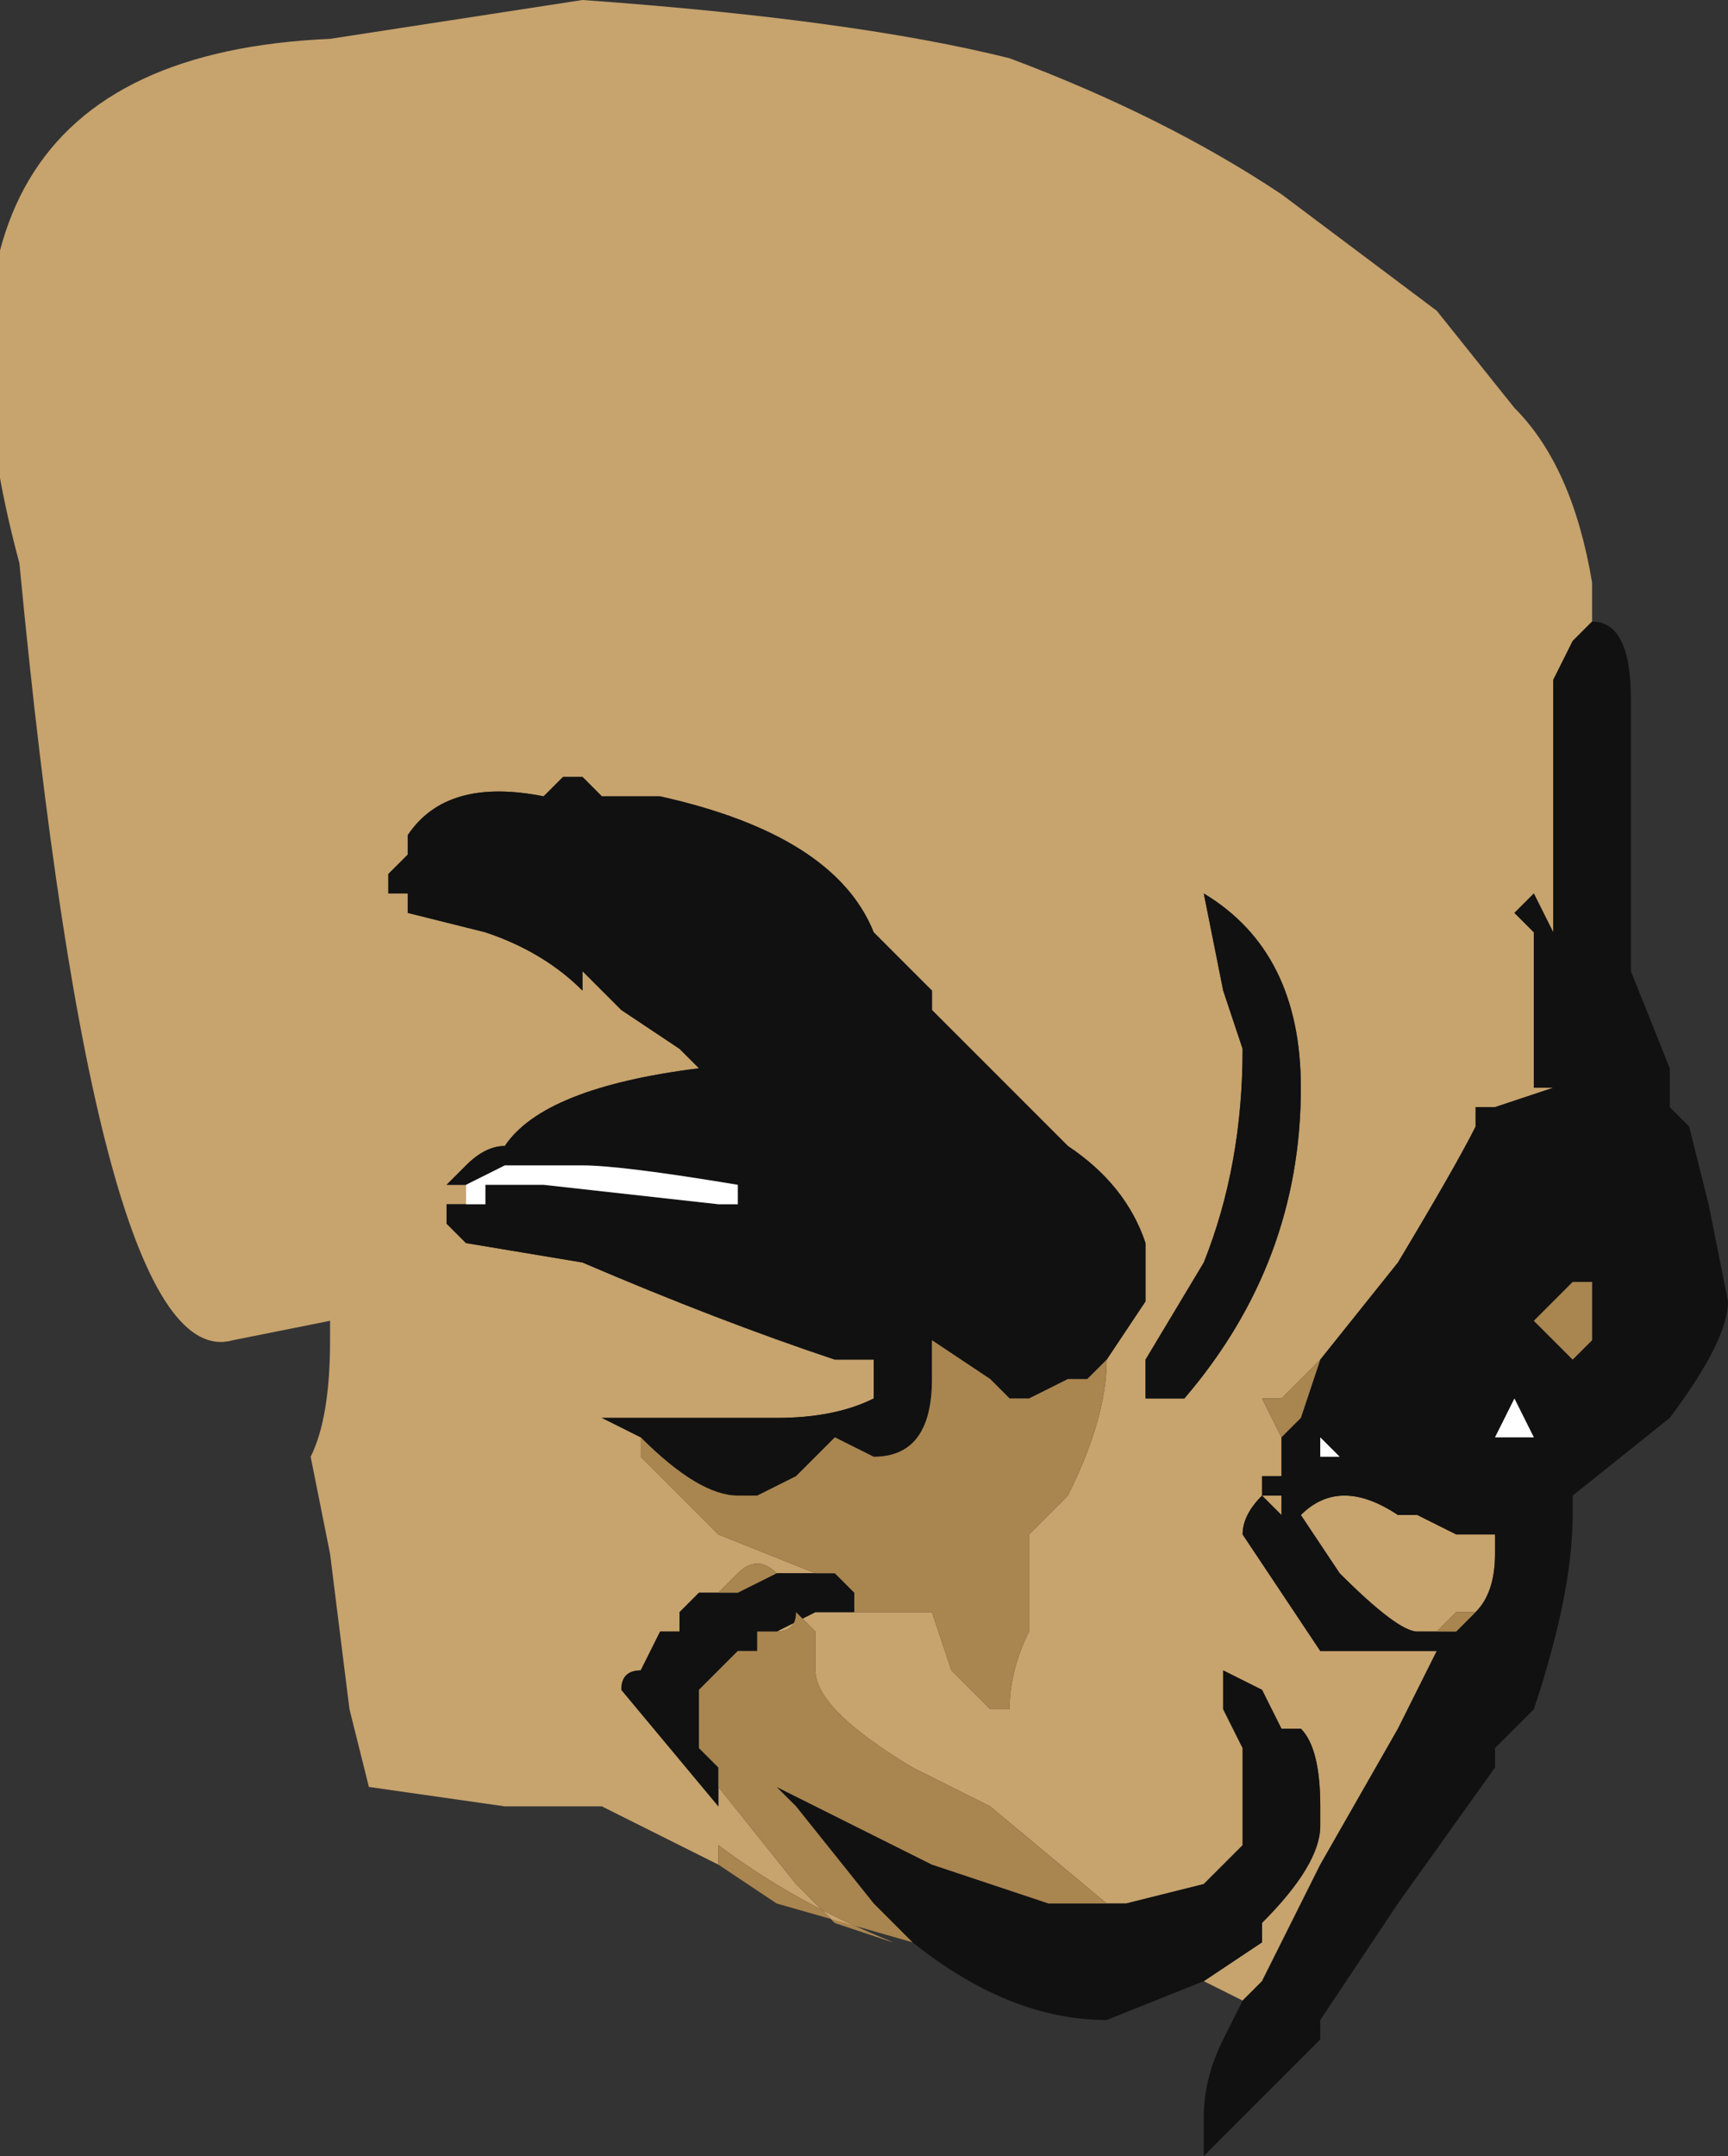 <?xml version="1.0" encoding="UTF-8" standalone="no"?>
<svg xmlns:ffdec="https://www.free-decompiler.com/flash" xmlns:xlink="http://www.w3.org/1999/xlink" ffdec:objectType="shape" height="5.55px" width="4.45px" xmlns="http://www.w3.org/2000/svg">
  <rect width="100%" height="100%" fill="#333333" stroke="none"/>
  <g transform="matrix(1.0, 0.0, 0.0, 1.0, 1.15, 2.2)">
    <path d="M1.7 1.3 L1.8 1.15 1.8 1.0 Q1.75 0.85 1.6 0.75 L1.25 0.4 1.25 0.35 1.1 0.2 Q1.0 -0.05 0.55 -0.15 L0.4 -0.15 0.35 -0.2 0.3 -0.2 0.25 -0.15 Q0.0 -0.2 -0.1 -0.05 L-0.1 0.0 -0.15 0.05 -0.15 0.1 -0.1 0.1 -0.1 0.15 0.1 0.2 Q0.25 0.25 0.35 0.35 L0.35 0.3 0.45 0.4 0.6 0.5 0.65 0.55 Q0.25 0.6 0.15 0.75 0.1 0.75 0.05 0.8 L0.0 0.85 0.05 0.85 0.05 0.9 0.0 0.9 0.0 0.95 0.05 1.0 0.35 1.05 Q0.7 1.2 1.0 1.3 L1.1 1.3 1.1 1.4 Q1.0 1.45 0.85 1.45 L0.4 1.45 0.5 1.5 0.5 1.55 0.7 1.75 0.95 1.85 0.85 1.85 Q0.8 1.8 0.75 1.85 L0.7 1.9 0.65 1.9 0.6 1.95 0.6 2.0 0.55 2.0 0.5 2.1 Q0.45 2.1 0.45 2.15 L0.7 2.45 0.7 2.4 0.9 2.65 1.0 2.75 1.15 2.8 Q0.9 2.7 0.7 2.55 L0.7 2.6 Q0.5 2.5 0.4 2.45 L0.15 2.45 -0.2 2.4 -0.25 2.2 -0.3 1.8 -0.35 1.55 Q-0.3 1.45 -0.3 1.25 L-0.3 1.2 -0.55 1.25 Q-0.9 1.35 -1.1 -0.75 -1.45 -2.05 -0.3 -2.1 L0.35 -2.2 Q1.05 -2.15 1.45 -2.05 1.85 -1.9 2.15 -1.7 L2.55 -1.4 2.75 -1.15 Q2.9 -1.0 2.95 -0.7 L2.95 -0.6 2.9 -0.55 2.85 -0.45 2.85 0.2 2.8 0.1 2.75 0.15 2.8 0.2 2.8 0.6 2.85 0.6 2.7 0.65 2.65 0.65 2.65 0.7 Q2.6 0.8 2.45 1.05 L2.25 1.3 2.15 1.4 2.1 1.4 2.15 1.5 2.15 1.6 2.1 1.6 2.1 1.65 2.15 1.65 2.15 1.7 2.1 1.65 Q2.05 1.7 2.05 1.75 L2.25 2.05 2.55 2.05 2.45 2.25 2.25 2.6 2.1 2.9 2.05 2.95 1.95 2.9 2.1 2.8 2.1 2.75 Q2.25 2.6 2.25 2.5 L2.25 2.45 Q2.25 2.3 2.2 2.25 L2.15 2.25 2.1 2.15 2.0 2.1 2.0 2.2 2.05 2.3 2.05 2.55 1.95 2.65 1.75 2.7 1.7 2.7 1.4 2.45 1.2 2.35 Q0.95 2.2 0.95 2.1 L0.95 2.0 0.9 1.95 Q0.9 2.0 0.85 2.0 L0.95 1.95 1.05 1.95 1.25 1.95 1.3 2.1 1.4 2.2 1.45 2.2 Q1.45 2.1 1.5 2.0 L1.5 1.75 1.6 1.65 Q1.7 1.45 1.7 1.3 M2.0 0.35 L2.05 0.5 Q2.05 0.8 1.95 1.05 L1.8 1.3 1.8 1.4 1.9 1.4 Q2.2 1.05 2.2 0.6 2.2 0.25 1.95 0.1 L2.0 0.35 M2.55 2.0 L2.5 2.0 Q2.45 2.0 2.3 1.85 L2.2 1.7 Q2.3 1.6 2.45 1.7 L2.5 1.7 2.6 1.75 2.7 1.75 2.7 1.8 Q2.7 1.9 2.65 1.95 L2.6 1.95 2.55 2.0 M0.65 2.3 L0.65 2.25 0.65 2.3" fill="#c7a36d" fill-rule="evenodd" stroke="none"/>
    <path d="M0.6 0.5 L0.45 0.4 0.35 0.3 0.35 0.35 Q0.25 0.25 0.1 0.2 L-0.1 0.15 -0.1 0.1 -0.15 0.1 -0.15 0.05 -0.1 0.0 -0.1 -0.05 Q0.0 -0.2 0.25 -0.15 L0.3 -0.2 0.35 -0.2 0.4 -0.15 0.55 -0.15 Q1.0 -0.05 1.1 0.2 L1.25 0.35 1.25 0.4 1.6 0.75 Q1.75 0.85 1.8 1.0 L1.8 1.15 1.7 1.3 1.65 1.35 1.6 1.35 1.5 1.4 1.45 1.4 1.4 1.35 1.25 1.25 1.25 1.35 Q1.25 1.55 1.1 1.55 L1.0 1.5 0.9 1.6 0.8 1.65 0.75 1.65 Q0.65 1.65 0.5 1.5 L0.4 1.45 0.85 1.45 Q1.0 1.45 1.1 1.4 L1.1 1.3 1.0 1.3 Q0.7 1.2 0.35 1.05 L0.05 1.0 0.0 0.95 0.0 0.9 0.05 0.9 0.1 0.9 0.1 0.85 0.25 0.85 0.7 0.9 0.75 0.9 0.75 0.85 Q0.45 0.8 0.35 0.8 L0.15 0.8 0.05 0.85 0.0 0.85 0.05 0.8 Q0.1 0.75 0.15 0.75 0.25 0.6 0.65 0.55 L0.6 0.5 M1.05 1.95 L0.95 1.95 0.85 2.0 0.8 2.0 0.8 2.05 0.75 2.05 0.65 2.15 0.65 2.25 0.65 2.3 0.7 2.35 0.7 2.4 0.7 2.45 0.45 2.15 Q0.45 2.1 0.5 2.1 L0.55 2.0 0.6 2.0 0.6 1.95 0.65 1.9 0.7 1.9 0.75 1.9 0.85 1.85 0.95 1.85 1.0 1.85 1.05 1.9 1.05 1.95 M1.75 2.7 L1.95 2.65 2.05 2.55 2.05 2.3 2.0 2.2 2.0 2.1 2.1 2.15 2.15 2.25 2.2 2.25 Q2.25 2.3 2.25 2.45 L2.25 2.5 Q2.25 2.6 2.1 2.75 L2.1 2.8 1.95 2.9 1.7 3.0 Q1.45 3.0 1.2 2.8 L1.1 2.7 0.9 2.45 0.85 2.4 1.25 2.6 1.55 2.7 1.75 2.7 M2.05 2.95 L2.1 2.9 2.25 2.6 2.45 2.25 2.55 2.05 2.25 2.05 2.05 1.75 Q2.05 1.7 2.1 1.65 L2.15 1.7 2.15 1.65 2.1 1.65 2.1 1.6 2.15 1.6 2.15 1.5 2.2 1.45 2.25 1.3 2.45 1.05 Q2.6 0.8 2.65 0.7 L2.65 0.65 2.7 0.65 2.85 0.6 2.8 0.6 2.8 0.2 2.75 0.15 2.8 0.1 2.85 0.2 2.85 -0.45 2.9 -0.55 2.95 -0.6 Q3.05 -0.6 3.05 -0.4 L3.05 0.3 3.15 0.55 3.15 0.65 3.2 0.7 3.25 0.9 3.3 1.15 Q3.3 1.25 3.15 1.45 L2.9 1.65 2.9 1.7 Q2.9 1.9 2.8 2.2 L2.7 2.3 2.7 2.35 2.45 2.7 2.25 3.0 2.25 3.05 1.95 3.35 1.95 3.25 Q1.95 3.15 2.0 3.05 L2.05 2.95 M0.35 -0.15 L0.35 -0.15 M2.95 1.25 L2.95 1.1 2.9 1.1 2.8 1.2 2.9 1.3 2.95 1.25 M2.0 0.35 L1.95 0.1 Q2.2 0.25 2.2 0.6 2.2 1.05 1.9 1.4 L1.8 1.4 1.8 1.3 1.95 1.05 Q2.05 0.8 2.05 0.5 L2.0 0.35 M2.25 1.55 L2.3 1.55 2.25 1.5 2.25 1.55 M2.2 1.6 L2.2 1.6 M2.65 1.95 Q2.7 1.9 2.7 1.8 L2.7 1.75 2.6 1.75 2.5 1.7 2.45 1.7 Q2.3 1.6 2.2 1.7 L2.3 1.85 Q2.45 2.0 2.5 2.0 L2.55 2.0 2.6 2.0 2.65 1.95 M2.8 1.5 L2.75 1.4 2.7 1.5 2.8 1.5" fill="#111111" fill-rule="evenodd" stroke="none"/>
    <path d="M1.7 1.3 Q1.7 1.45 1.6 1.65 L1.5 1.75 1.5 2.0 Q1.45 2.1 1.45 2.2 L1.4 2.2 1.3 2.1 1.25 1.95 1.05 1.95 1.05 1.9 1.0 1.85 0.95 1.85 0.7 1.75 0.5 1.55 0.5 1.5 Q0.65 1.65 0.75 1.65 L0.8 1.65 0.9 1.6 1.0 1.5 1.1 1.55 Q1.25 1.55 1.25 1.35 L1.25 1.25 1.4 1.35 1.45 1.4 1.5 1.4 1.6 1.35 1.65 1.35 1.7 1.3 M0.85 2.0 Q0.9 2.0 0.9 1.95 L0.95 2.0 0.95 2.1 Q0.95 2.2 1.2 2.35 L1.4 2.45 1.7 2.7 1.75 2.7 1.55 2.7 1.25 2.6 0.85 2.4 0.9 2.45 1.1 2.7 1.2 2.8 0.85 2.7 0.7 2.6 0.7 2.55 Q0.9 2.7 1.15 2.8 L1.0 2.75 0.9 2.65 0.7 2.4 0.7 2.35 0.65 2.3 0.65 2.25 0.65 2.15 0.75 2.05 0.8 2.05 0.8 2.0 0.85 2.0 M2.15 1.5 L2.1 1.4 2.15 1.4 2.25 1.3 2.2 1.45 2.15 1.5 M0.7 1.9 L0.75 1.85 Q0.8 1.8 0.85 1.85 L0.75 1.9 0.7 1.9 M0.65 0.55 L0.6 0.5 0.65 0.55 M2.95 1.25 L2.9 1.3 2.8 1.2 2.9 1.1 2.95 1.1 2.95 1.25 M2.65 1.95 L2.6 2.0 2.55 2.0 2.6 1.95 2.65 1.95" fill="#a9854f" fill-rule="evenodd" stroke="none"/>
    <path d="M0.05 0.9 L0.05 0.85 0.15 0.8 0.35 0.8 Q0.45 0.8 0.75 0.85 L0.75 0.9 0.7 0.9 0.25 0.85 0.1 0.85 0.1 0.9 0.05 0.9 M2.2 1.6 L2.2 1.6 M2.25 1.55 L2.25 1.5 2.3 1.55 2.25 1.55 M2.8 1.5 L2.7 1.5 2.75 1.4 2.8 1.5" fill="#ffffff" fill-rule="evenodd" stroke="none"/>
  </g>
</svg>
